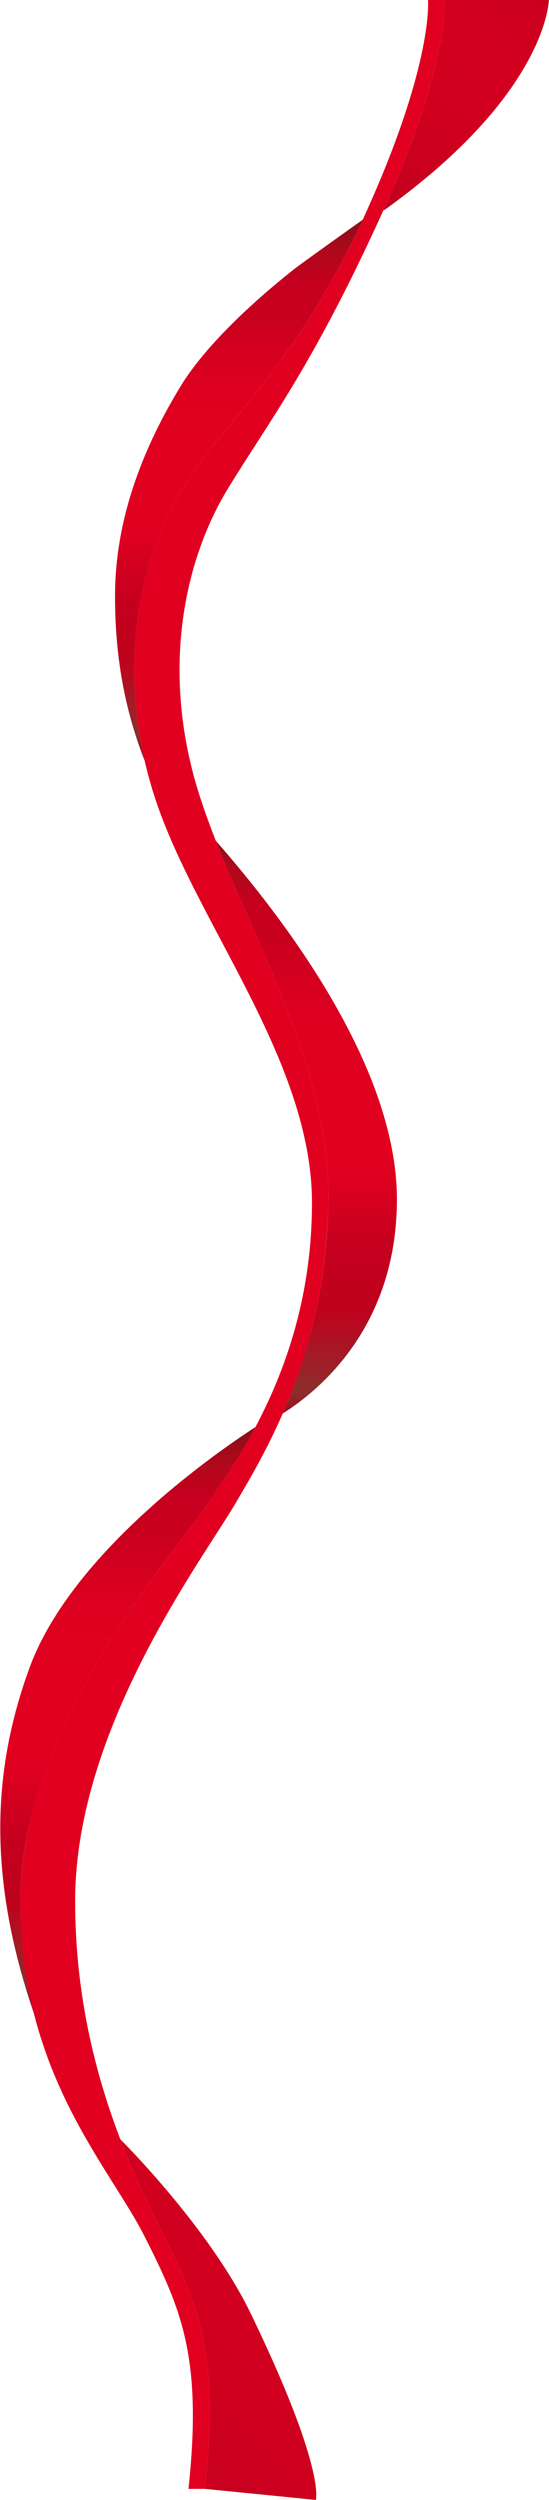 <svg xmlns="http://www.w3.org/2000/svg" width="878" height="3998" viewBox="0 0 878 3998">
  <defs>
    <linearGradient id="a" x1=".003%" y1="49.997%" y2="49.997%">
      <stop stop-color="#900D17" offset="0%"/>
      <stop stop-color="#930D18" offset="1%"/>
      <stop stop-color="#AE091B" offset="5%"/>
      <stop stop-color="#C6001E" offset="11%"/>
      <stop stop-color="#C7001E" offset="17%"/>
      <stop stop-color="#D5001F" offset="24%"/>
      <stop stop-color="#DF0020" offset="32%"/>
      <stop stop-color="#E20020" offset="50%"/>
      <stop stop-color="#E00020" offset="58%"/>
      <stop stop-color="#C6001E" offset="70%"/>
      <stop stop-color="#BE031D" offset="82%"/>
      <stop stop-color="#8C2E2C" offset="96%"/>
      <stop stop-color="#9A0C19" offset="100%"/>
    </linearGradient>
    <linearGradient id="b" x1="-46.71%" x2="129.363%" y1="102.428%" y2="-13.408%">
      <stop stop-color="#B80019" offset="0%"/>
      <stop stop-color="#C8001C" offset="19%"/>
      <stop stop-color="#D4001F" offset="39%"/>
      <stop stop-color="#CE001E" offset="60%"/>
      <stop stop-color="#C5001E" offset="80%"/>
      <stop stop-color="#A70A1B" offset="100%"/>
    </linearGradient>
  </defs>
  <g fill="none" fill-rule="evenodd" transform="matrix(0 1 1 0 0 0)">
    <path fill="url(#a)" d="M2868,60.5 C2924.275,43 2982.025,32.125 3040,32.325 C3129.65,32.65 3192.05,48.225 3221.675,54.825 C2990.825,-24.5 2819,-8.025 2667.9,46.925 C2481.1,114.85 2319.5,350.95 2282.275,408.475 C2334.375,380.975 2375.075,352.5 2404.45,332.25 C2468.65,288 2649.25,132.5 2855.525,64.5 L2868,60.5 Z"/>
    <path fill="url(#b)" d="M3980.275,327.675 C3769.85,350.175 3693.6,321.425 3576.95,262.675 C3534.45,241.3 3482.525,215.875 3421.275,192.45 C3421.275,192.45 3561.475,334.175 3700.075,401.125 C3948.8,521.25 3997.95,505.15 3997.95,505.15 L3980.275,327.675 Z"/>
    <path fill="#E20020" d="M3576.95,231.425 C3464.05,174.575 3316.125,32.25 3040.275,32.25 C2764.425,32.25 2487.35,275.175 2404.45,332.25 C2325.8,386.4 2166.125,498.925 1923.625,498.925 C1695.3,498.925 1475.5,312.675 1275.5,247.675 C1075.5,182.675 896.15,222.275 782.375,291.425 C676.125,356 587.375,472.675 344.25,583.3 C101.125,693.925 0,684.5 0,684.5 L0,710.75 C0,710.75 101.125,720.175 344.25,609.55 C587.375,498.925 676.125,428.5 782.375,363.925 C896.15,294.775 1075.5,255.175 1275.5,320.175 C1475.5,385.175 1695.35,529.875 1923.625,525.175 C2166.125,520.175 2322.1,424.725 2404.45,376.425 C2496.125,322.675 2764.45,120.175 3040.275,120.175 C3283.6,120.175 3464.025,205.825 3576.95,262.675 C3693.625,321.425 3769.875,350.175 3980.275,327.675 L3980.275,301.425 C3769.875,323.925 3693.625,290.175 3576.95,231.425 Z"/>
    <path fill="url(#a)" d="M1217,231.45 C1157,208.25 1074.15,183.95 953.6,183.95 C821.1,183.95 706.1,235.2 618.175,288.525 C530.25,341.85 440.475,458.15 432.025,468.325 C425.55,476.125 374.7,547.375 351.5,579.975 C589,470.35 677.15,355.375 782.325,291.45 C885,229.1 1040.775,190.8 1217,231.45 Z"/>
    <path fill="url(#b)" d="M334.725,613.875 C98.475,719.95 3.41060513e-13,710.75 3.41060513e-13,710.75 L3.41060513e-13,877.7 C3.41060513e-13,877.7 147.175,876.325 333.775,617.7 C334.834,616.241 335.795,614.712 336.65,613.125 L334.725,613.875 Z"/>
    <path fill="url(#a)" d="M1923.625,525.175 C1721.375,529.35 1525.75,416.25 1344.675,345.175 C1477.5,461.75 1710,634.775 1917.925,634.775 C2123.775,634.775 2225.675,507.85 2260.425,452.15 C2154.071,498.458 2039.608,523.276 1923.625,525.175 L1923.625,525.175 Z"/>
  </g>
</svg>